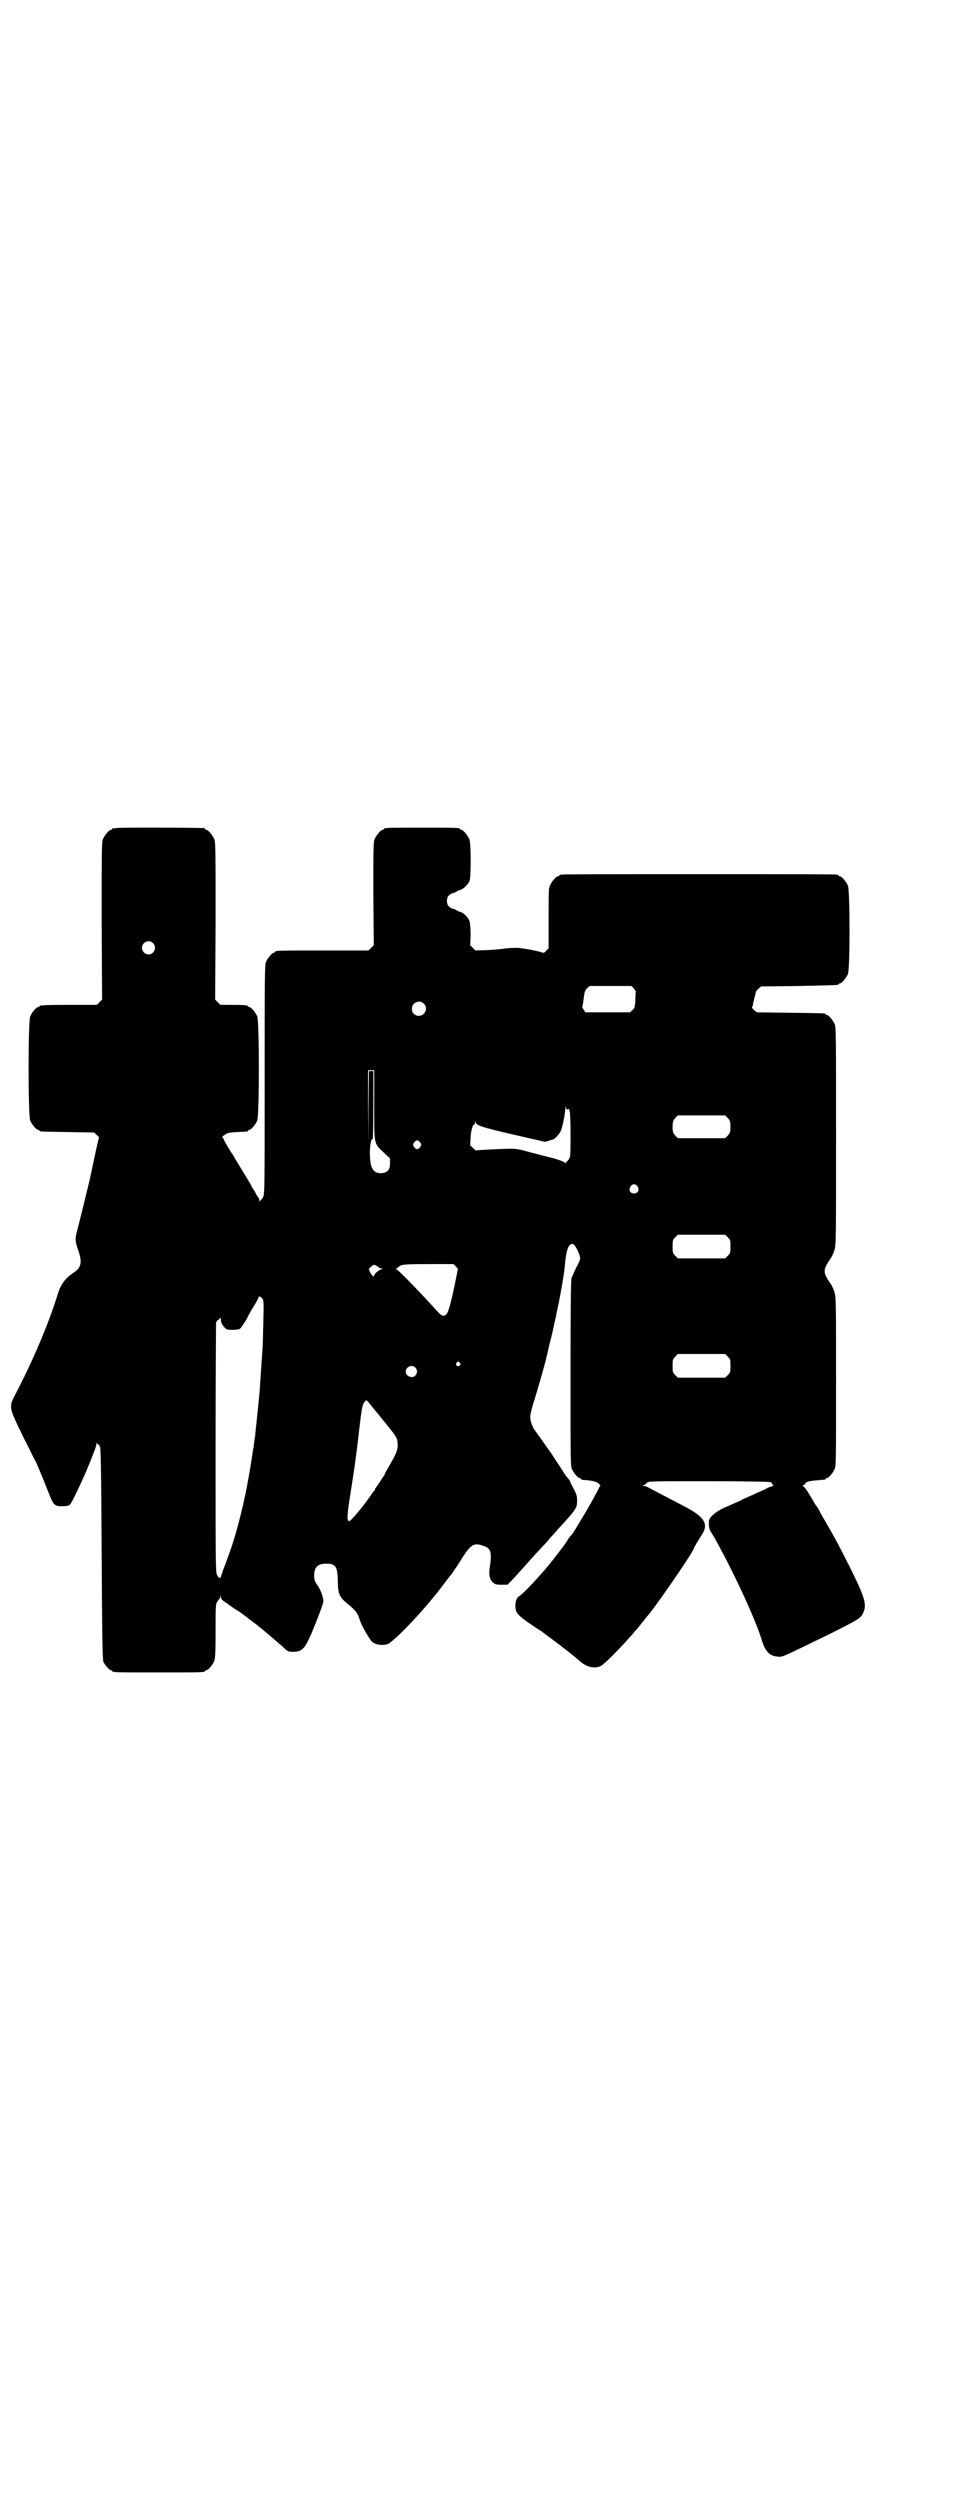 <?xml version="1.0" standalone="no"?>
<!DOCTYPE svg PUBLIC "-//W3C//DTD SVG 20010904//EN"
 "http://www.w3.org/TR/2001/REC-SVG-20010904/DTD/svg10.dtd">
<svg version="1.0" xmlns="http://www.w3.org/2000/svg"
 width="1100pt" height="2850pt" viewBox="0 0 1100 2850"
 preserveAspectRatio="xMidYMid meet">
<g transform="translate(0,2850) scale(0.5,-0.5)"
fill="#000000" stroke="none">
<path d="M264 3812 c-3 -1 -6 -1 -7 0 0 0 -1 0 -1 -2 0 -1 -1 -2 -3 -2 -4 0
-14 -12 -18 -21 -3 -7 -3 -28 -3 -187 l1 -179 -6 -6 -6 -6 -60 0 c-60 0 -71
-1 -71 -3 0 -1 -1 -2 -3 -2 -4 0 -14 -12 -18 -21 -5 -11 -5 -227 0 -238 4 -9
14 -21 18 -21 2 0 3 -1 3 -2 0 -2 2 -2 65 -3 l60 -1 6 -6 c4 -3 6 -6 5 -6 -1
-1 -6 -23 -19 -85 -3 -15 -23 -96 -30 -123 -6 -21 -6 -28 2 -50 9 -26 6 -38
-10 -49 -19 -12 -30 -26 -37 -49 -21 -68 -57 -153 -99 -233 -13 -25 -12 -27
19 -91 15 -29 27 -55 29 -57 3 -6 18 -42 29 -70 12 -31 14 -33 32 -33 11 0 15
1 18 4 4 4 23 44 37 76 20 49 23 57 23 62 0 3 1 4 1 2 1 -2 3 -4 4 -4 2 0 3
-1 2 -2 -1 -1 0 -2 1 -2 2 -1 3 -52 4 -243 1 -194 2 -243 4 -248 3 -7 14 -19
17 -19 2 0 3 -1 3 -2 0 -3 12 -3 106 -3 94 0 106 0 106 3 0 1 1 2 3 2 4 0 14
12 18 21 2 6 3 17 3 67 0 52 0 61 3 67 2 3 4 6 5 7 1 1 2 3 3 6 l0 5 1 -5 c0
-4 2 -7 6 -10 4 -3 8 -6 9 -6 1 -1 9 -7 18 -13 9 -5 23 -15 31 -22 8 -6 18
-13 21 -16 6 -4 49 -41 51 -43 1 0 5 -4 10 -9 8 -7 9 -7 21 -7 19 1 24 7 39
40 15 36 28 70 28 75 0 9 -6 26 -13 36 -7 10 -8 13 -8 23 0 19 8 27 27 27 22
0 26 -6 27 -38 0 -31 3 -38 24 -55 17 -14 21 -19 27 -38 4 -12 21 -41 27 -47
8 -8 30 -10 40 -3 28 21 88 86 125 136 9 12 17 22 18 23 1 1 3 5 5 8 2 3 5 7
6 8 0 1 7 11 13 21 19 29 26 33 46 26 18 -5 21 -15 16 -47 -3 -19 -1 -30 7
-37 5 -4 7 -5 19 -5 l14 0 12 12 c11 12 37 41 54 60 5 5 11 12 14 15 3 3 11
11 17 19 7 8 15 16 17 19 43 47 45 49 45 67 0 10 -1 14 -8 27 -5 9 -8 16 -8
16 1 1 -2 4 -5 8 -3 3 -9 11 -12 17 -8 12 -27 41 -29 44 -1 1 -8 11 -15 21 -7
10 -15 21 -17 24 -7 7 -13 24 -13 34 0 4 3 16 6 27 10 31 28 94 32 112 2 9 7
31 12 50 4 19 8 37 9 40 0 3 2 12 4 20 6 28 15 80 16 95 3 36 8 50 18 50 5 0
17 -24 17 -33 0 -3 -4 -13 -9 -21 -4 -9 -9 -19 -11 -25 -1 -6 -2 -66 -2 -218
0 -186 0 -209 3 -216 4 -9 14 -21 18 -21 2 0 3 -1 3 -2 0 -1 1 -1 3 -2 22 -1
33 -4 38 -9 3 -3 4 -5 3 -5 -1 0 -2 -1 -2 -2 0 -2 -28 -53 -39 -70 -4 -7 -11
-18 -15 -25 -4 -6 -8 -13 -10 -15 -2 -1 -7 -8 -11 -15 -8 -12 -10 -14 -38 -50
-22 -27 -61 -69 -70 -74 -9 -4 -12 -27 -5 -38 2 -4 11 -12 25 -22 12 -8 25
-17 29 -19 8 -6 46 -34 48 -36 1 -1 5 -4 9 -7 4 -3 8 -6 9 -7 1 -1 5 -4 10 -8
5 -4 11 -9 14 -12 14 -12 31 -17 46 -11 11 5 67 63 99 104 3 4 7 9 8 10 16 17
107 149 107 156 0 1 7 13 19 32 14 23 4 39 -40 62 -52 27 -84 44 -86 45 -1 1
-4 2 -7 2 -5 0 -5 0 -1 2 3 1 6 3 7 5 2 4 8 4 138 4 76 0 139 -1 143 -2 3 0 5
-2 5 -4 0 -2 2 -3 4 -3 1 0 -1 -1 -5 -3 -4 -1 -10 -3 -12 -5 -5 -2 -39 -18
-40 -18 0 0 -10 -4 -21 -10 -12 -5 -26 -12 -32 -14 -21 -9 -38 -23 -38 -32 -1
-10 1 -20 4 -24 5 -8 6 -9 13 -22 42 -76 91 -182 104 -227 8 -25 18 -35 37
-36 10 -1 7 -2 114 50 70 35 74 37 80 50 9 19 3 37 -32 107 -24 48 -36 70 -63
116 -2 4 -5 9 -6 12 -2 3 -6 9 -9 13 -3 5 -9 16 -15 25 -5 9 -11 16 -13 16 -2
0 -1 1 2 2 2 1 4 3 4 4 0 3 10 6 26 7 20 2 20 1 20 3 0 1 1 2 3 2 4 0 14 12
18 21 3 7 3 29 3 200 0 182 0 193 -4 204 -2 6 -5 13 -7 16 -20 29 -20 33 0 62
2 3 5 10 7 16 4 11 4 24 4 260 0 223 0 249 -3 256 -4 9 -14 21 -18 21 -2 0 -3
1 -3 2 0 2 -2 2 -81 3 l-76 1 -7 6 c-3 3 -5 6 -4 6 1 0 1 1 2 3 0 2 1 7 3 15
2 7 3 13 4 16 0 2 3 5 6 8 l6 5 86 1 c90 2 91 2 91 4 0 1 1 2 3 2 4 0 14 12
18 21 5 11 5 191 0 202 -4 9 -14 21 -18 21 -2 0 -3 1 -3 2 0 0 -2 2 -5 2 -4 1
-145 1 -314 1 -169 0 -310 0 -313 -1 -4 0 -6 -2 -6 -2 0 -1 -1 -2 -3 -2 -4 0
-14 -12 -18 -21 -3 -6 -3 -18 -3 -75 l0 -68 -6 -6 c-3 -4 -6 -5 -8 -4 -5 3
-43 10 -56 11 -7 0 -18 0 -25 -1 -6 -1 -25 -3 -42 -4 l-30 -1 -6 6 -6 6 1 22
c0 13 -1 26 -2 31 -3 10 -13 21 -22 23 -3 1 -6 2 -7 3 -1 1 -5 3 -9 4 -10 3
-14 9 -14 18 0 9 4 15 14 18 4 1 8 3 9 4 1 1 4 2 7 3 8 2 19 13 22 22 3 13 3
84 -1 94 -4 9 -14 21 -18 21 -2 0 -3 1 -3 2 0 3 -11 3 -87 3 -76 0 -87 0 -87
-3 0 -1 -1 -2 -3 -2 -4 0 -14 -12 -18 -21 -3 -7 -3 -22 -3 -125 l1 -117 -6 -6
-6 -6 -101 0 c-100 0 -112 0 -112 -3 0 -1 -1 -2 -3 -2 -4 0 -14 -12 -18 -21
-3 -7 -3 -35 -3 -269 0 -253 0 -261 -4 -268 -2 -4 -4 -6 -4 -5 0 1 -1 0 -2 -2
-2 -4 -2 -4 -2 0 0 3 -2 7 -4 9 -2 3 -4 6 -5 8 0 2 -3 6 -5 9 -2 3 -5 7 -5 9
-1 2 -10 17 -20 33 -10 17 -19 31 -20 33 0 2 -3 5 -5 8 -10 16 -18 30 -18 32
0 1 -1 2 -2 2 -2 1 0 4 4 6 6 5 10 6 28 7 25 1 26 1 26 3 0 1 1 2 3 2 4 0 14
12 18 21 5 12 5 226 0 238 -4 9 -14 21 -18 21 -2 0 -3 1 -3 2 0 2 -9 3 -37 3
l-26 0 -6 6 -6 6 1 179 c0 159 0 180 -3 187 -4 9 -14 21 -18 21 -2 0 -3 1 -3
2 0 1 -1 2 -2 2 -7 1 -198 2 -202 0z m85 -262 c10 -9 3 -26 -10 -26 -8 0 -15
7 -15 15 0 13 16 20 25 11z m1098 -104 c2 -3 4 -6 4 -6 0 -1 -1 -9 -1 -19 -1
-16 -1 -19 -6 -23 l-6 -6 -51 0 -51 0 -4 6 c-2 3 -4 6 -3 6 0 1 2 9 3 19 2 16
3 19 8 24 l6 5 48 0 47 0 6 -6z m-480 -34 c11 -10 3 -28 -11 -28 -9 0 -16 6
-16 16 0 14 17 22 27 12z m-113 -231 c0 -92 -1 -87 21 -108 l15 -14 0 -11 c0
-14 -4 -19 -14 -22 -17 -3 -26 3 -30 21 -4 21 -1 61 5 56 0 -1 1 34 1 77 l0
78 -5 0 -5 0 -1 -82 0 -83 -1 84 0 83 7 0 7 0 0 -79z m442 -10 c3 1 4 1 3 -1
0 -1 0 -2 1 -3 1 -1 2 -22 2 -52 0 -45 0 -52 -3 -57 -2 -3 -5 -6 -5 -6 -1 0
-2 -2 -3 -3 0 -3 -1 -3 -1 -1 0 3 -20 10 -42 15 -4 1 -7 2 -8 2 -4 1 -22 6
-38 10 -13 4 -24 6 -36 6 -17 0 -78 -3 -80 -4 0 0 -3 2 -7 6 l-6 6 1 18 c1 17
5 29 8 29 1 0 2 2 2 5 0 3 1 3 1 1 2 -8 15 -12 79 -27 35 -8 66 -15 70 -16 4
-1 7 -2 8 -2 0 0 3 0 7 1 6 2 11 4 13 4 3 0 14 12 17 18 4 7 11 40 11 53 1 7
1 8 1 3 1 -5 2 -6 5 -5z m365 -20 c5 -6 6 -8 6 -20 0 -12 -1 -14 -6 -20 l-6
-6 -54 0 -54 0 -6 6 c-5 6 -6 8 -6 20 0 12 1 14 6 20 l6 6 54 0 54 0 6 -6z
m-702 -56 c3 -5 3 -5 0 -10 -2 -3 -5 -5 -7 -5 -2 0 -5 2 -7 5 -3 5 -3 5 0 10
2 3 5 5 7 5 2 0 5 -2 7 -5z m496 -100 c5 -8 1 -16 -8 -16 -9 0 -13 8 -8 16 2
3 5 5 8 5 3 0 6 -2 8 -5z m206 -116 c6 -6 6 -7 6 -21 0 -14 0 -15 -6 -21 l-6
-6 -54 0 -54 0 -6 6 c-6 6 -6 7 -6 21 0 14 0 15 6 21 l6 6 54 0 54 0 6 -6z
m-796 -69 c1 -1 3 -2 6 -2 3 0 3 -1 -1 -2 -6 -2 -16 -10 -16 -14 0 -5 -6 0
-10 9 -3 5 -3 6 3 11 5 5 6 5 11 3 3 -2 6 -4 7 -5z m175 3 l5 -6 -8 -40 c-10
-46 -14 -58 -18 -63 -5 -6 -10 -5 -19 4 -30 34 -90 96 -95 98 -3 1 -3 2 0 2 1
0 3 1 3 2 0 1 3 3 7 5 5 2 15 3 63 3 l57 0 5 -5z m-441 -74 c3 -5 3 -9 2 -53
-1 -26 -1 -54 -2 -62 -2 -30 -5 -75 -6 -89 -1 -17 -9 -91 -10 -100 0 -3 -1
-11 -2 -17 -1 -6 -2 -13 -2 -16 -1 -3 -3 -17 -5 -31 -10 -62 -19 -107 -36
-167 -9 -30 -10 -33 -24 -71 -5 -12 -9 -25 -10 -28 -1 -3 -2 -5 -2 -3 0 1 -1
2 -2 1 -1 0 -3 3 -5 7 -3 7 -3 36 -3 288 0 154 1 282 1 286 1 3 3 6 5 7 2 1 4
3 5 5 0 1 1 0 1 -4 0 -7 3 -13 9 -19 3 -4 6 -5 18 -5 8 0 15 1 17 3 3 2 18 26
18 28 0 0 5 10 12 21 7 11 12 21 12 22 0 4 5 2 9 -3z m1062 -132 c6 -6 6 -7 6
-21 0 -14 0 -15 -6 -21 l-6 -6 -54 0 -54 0 -6 6 c-6 6 -6 7 -6 21 0 14 0 15 6
21 l6 6 54 0 54 0 6 -6z m-612 -14 c3 -3 3 -3 0 -6 -4 -5 -11 1 -7 6 4 4 4 4
7 0z m-101 -11 c5 -6 5 -12 0 -18 -7 -8 -22 -2 -22 9 0 11 15 17 22 9z m-85
-106 c41 -50 43 -53 44 -63 2 -15 0 -23 -17 -52 -5 -9 -10 -17 -11 -19 0 -2
-2 -5 -3 -7 -2 -2 -6 -9 -10 -15 -4 -6 -8 -11 -8 -12 -1 0 -2 -2 -2 -3 0 -1
-1 -3 -1 -3 -1 -1 -5 -5 -8 -10 -16 -24 -46 -60 -50 -60 -6 0 -5 14 3 64 4 27
9 57 10 66 1 9 3 20 3 24 1 4 4 30 7 57 6 50 7 55 13 62 3 3 4 3 7 -1 2 -2 12
-15 23 -28z"/>
</g>
</svg>
